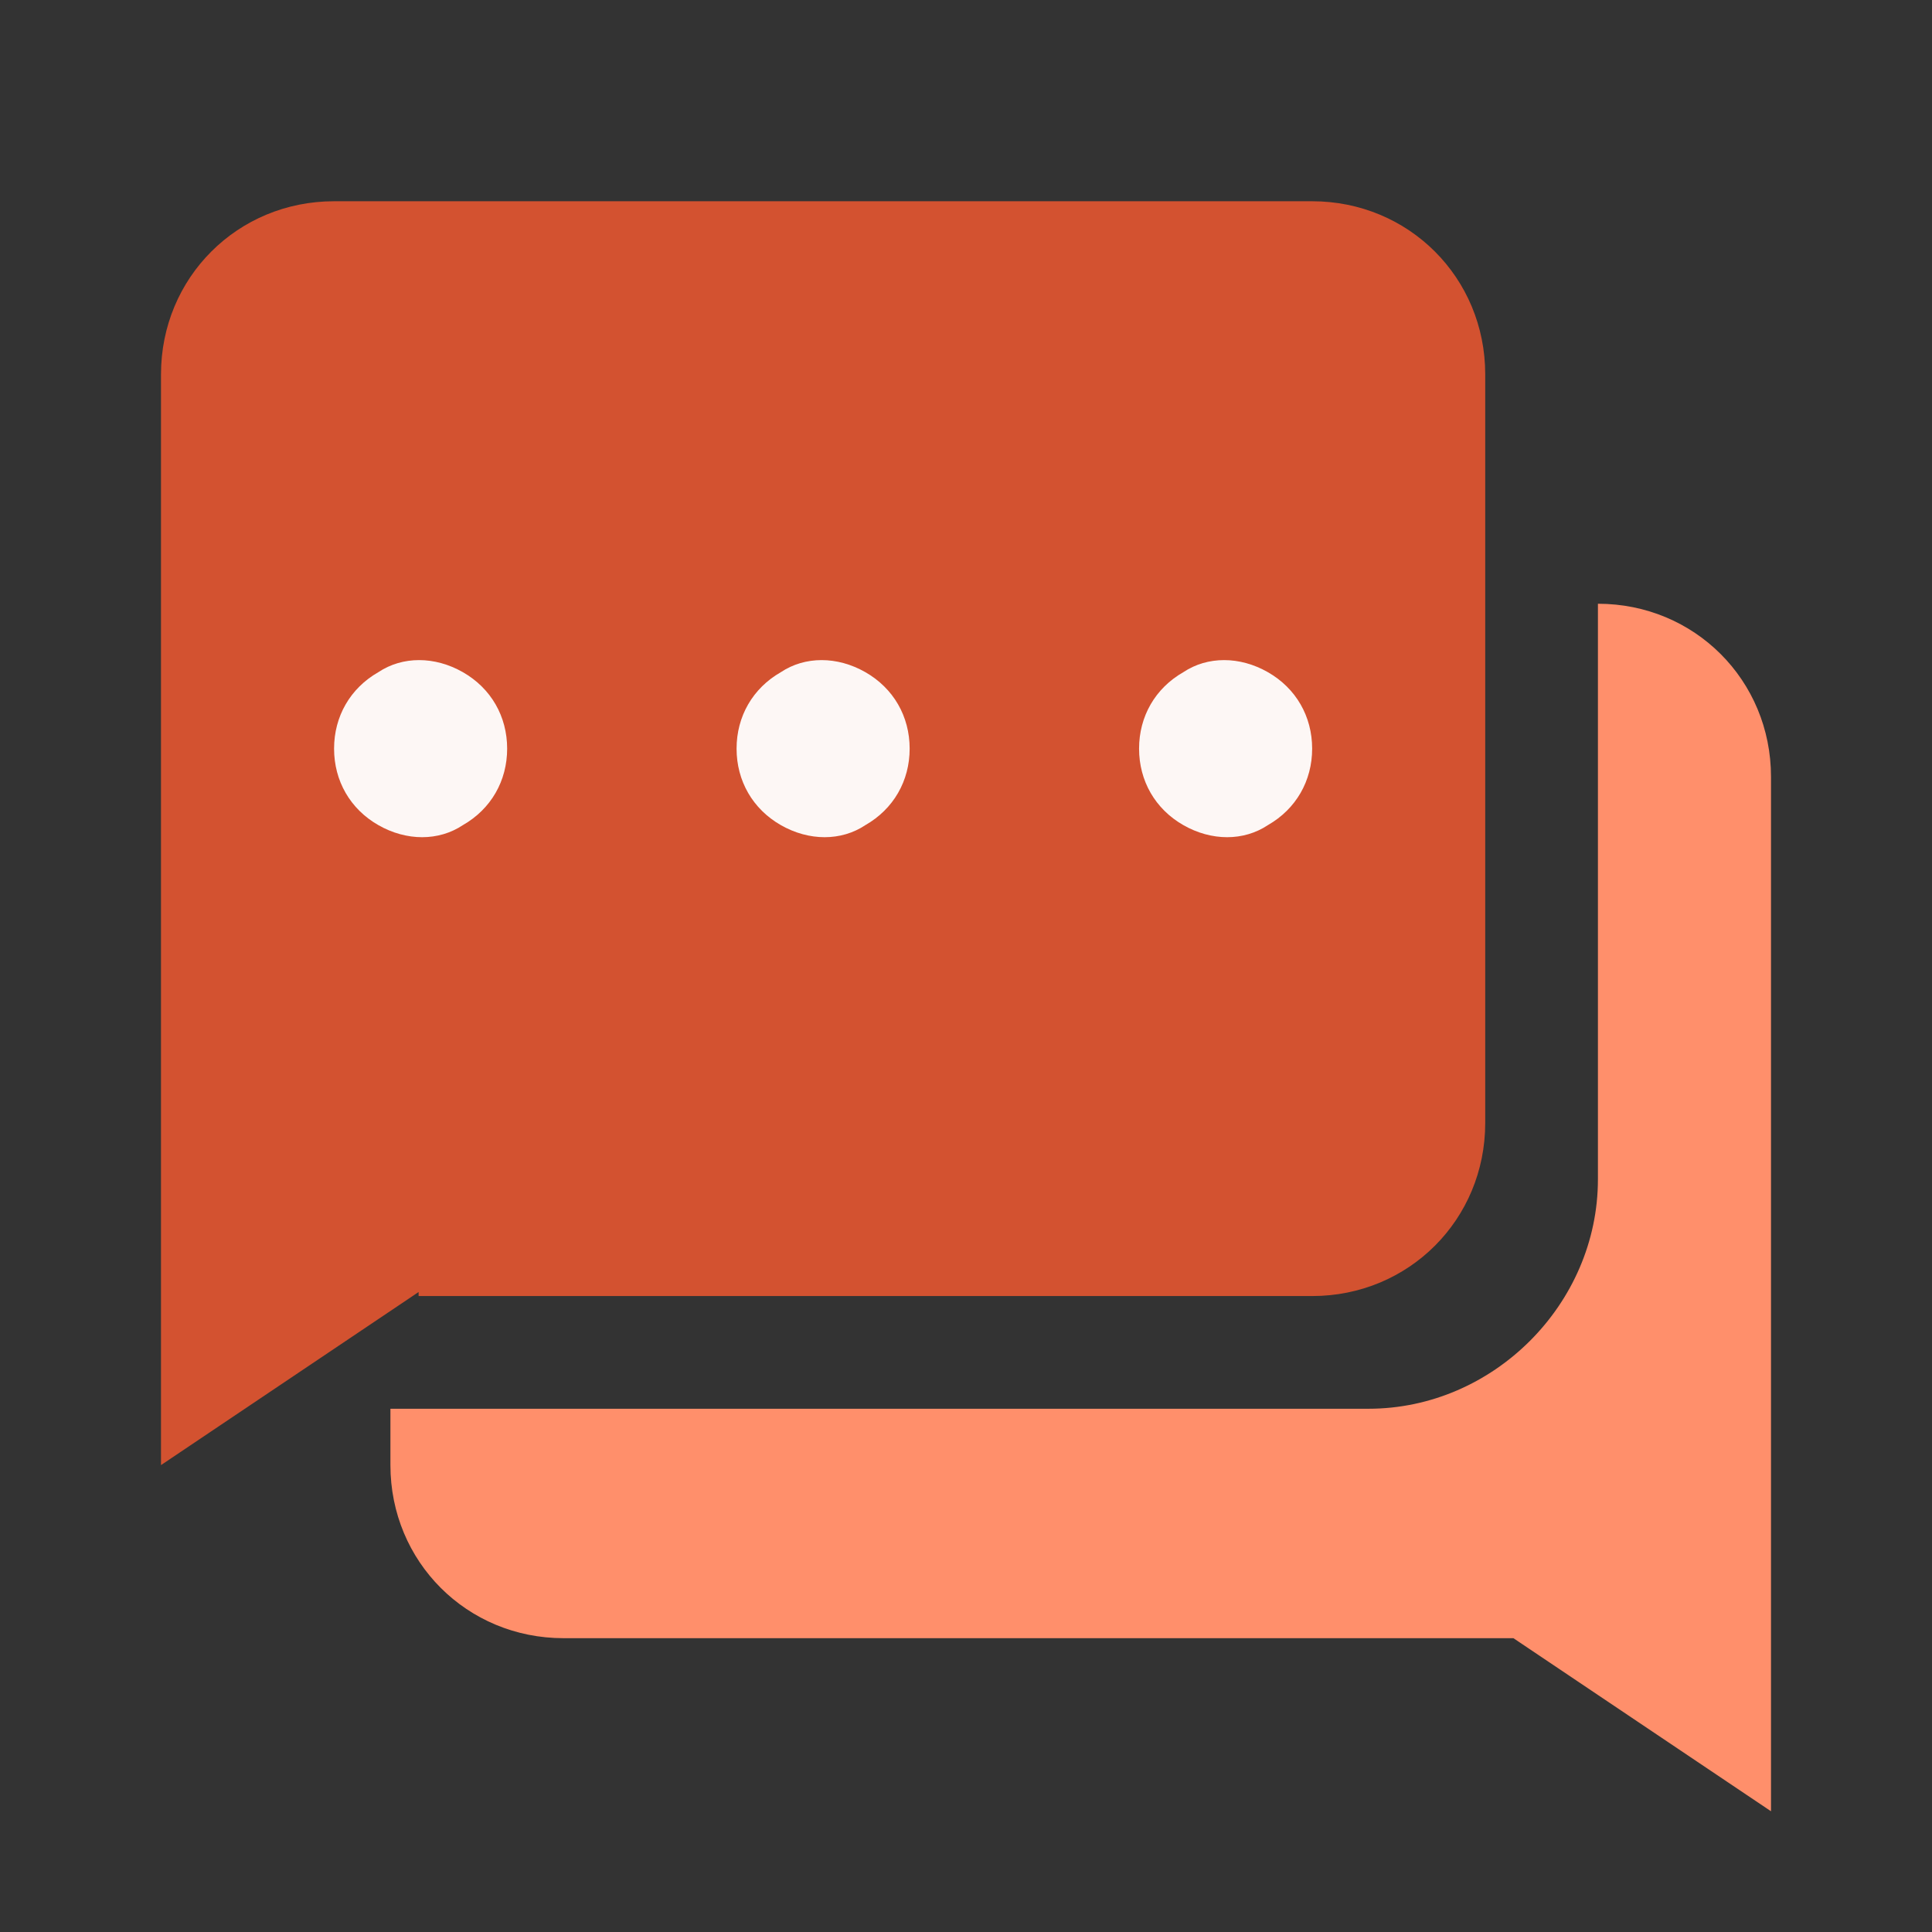 <?xml version="1.0" standalone="no"?><!DOCTYPE svg PUBLIC "-//W3C//DTD SVG 1.1//EN"
        "http://www.w3.org/Graphics/SVG/1.1/DTD/svg11.dtd">
<svg class="icon" width="200px" height="200.00px" viewBox="0 0 1024 1024" version="1.1"
     xmlns="http://www.w3.org/2000/svg">
    <rect x="0" y="0" width="1024" height="1024" fill="#333333" stroke="none"/>
    <path d="M846.933 320v305.067c0 66.133-55.467 121.6-121.6 121.6H206.933v29.867c0 51.2 40.533 91.733 91.733 91.733h503.467L938.667 960V411.733c0-51.2-40.533-91.733-91.733-91.733z m0 0"
          fill="#FF8F6B"/>
    <path d="M221.867 684.8L85.333 776.533V198.4C85.333 147.2 125.867 106.667 177.067 106.667h518.4c51.2 0 91.733 40.533 91.733 91.733v396.8c0 51.2-40.533 91.733-91.733 91.733H221.867z"
          fill="#D35230"/>
    <path d="M177.067 396.8c0 17.067 8.533 32 23.467 40.533 14.933 8.533 32 8.533 44.8 0 14.933-8.533 23.467-23.467 23.467-40.533 0-17.067-8.533-32-23.467-40.533-14.933-8.533-32-8.533-44.8 0-14.933 8.533-23.467 23.467-23.467 40.533z m0 0M390.4 396.8c0 17.067 8.533 32 23.467 40.533 14.933 8.533 32 8.533 44.8 0 14.933-8.533 23.467-23.467 23.467-40.533 0-17.067-8.533-32-23.467-40.533-14.933-8.533-32-8.533-44.8 0-14.933 8.533-23.467 23.467-23.467 40.533z m0 0M603.733 396.8c0 17.067 8.533 32 23.467 40.533 14.933 8.533 32 8.533 44.8 0 14.933-8.533 23.467-23.467 23.467-40.533 0-17.067-8.533-32-23.467-40.533-14.933-8.533-32-8.533-44.8 0-14.933 8.533-23.467 23.467-23.467 40.533z m0 0"
          fill="#FFFFFF" opacity=".95"/>
</svg>